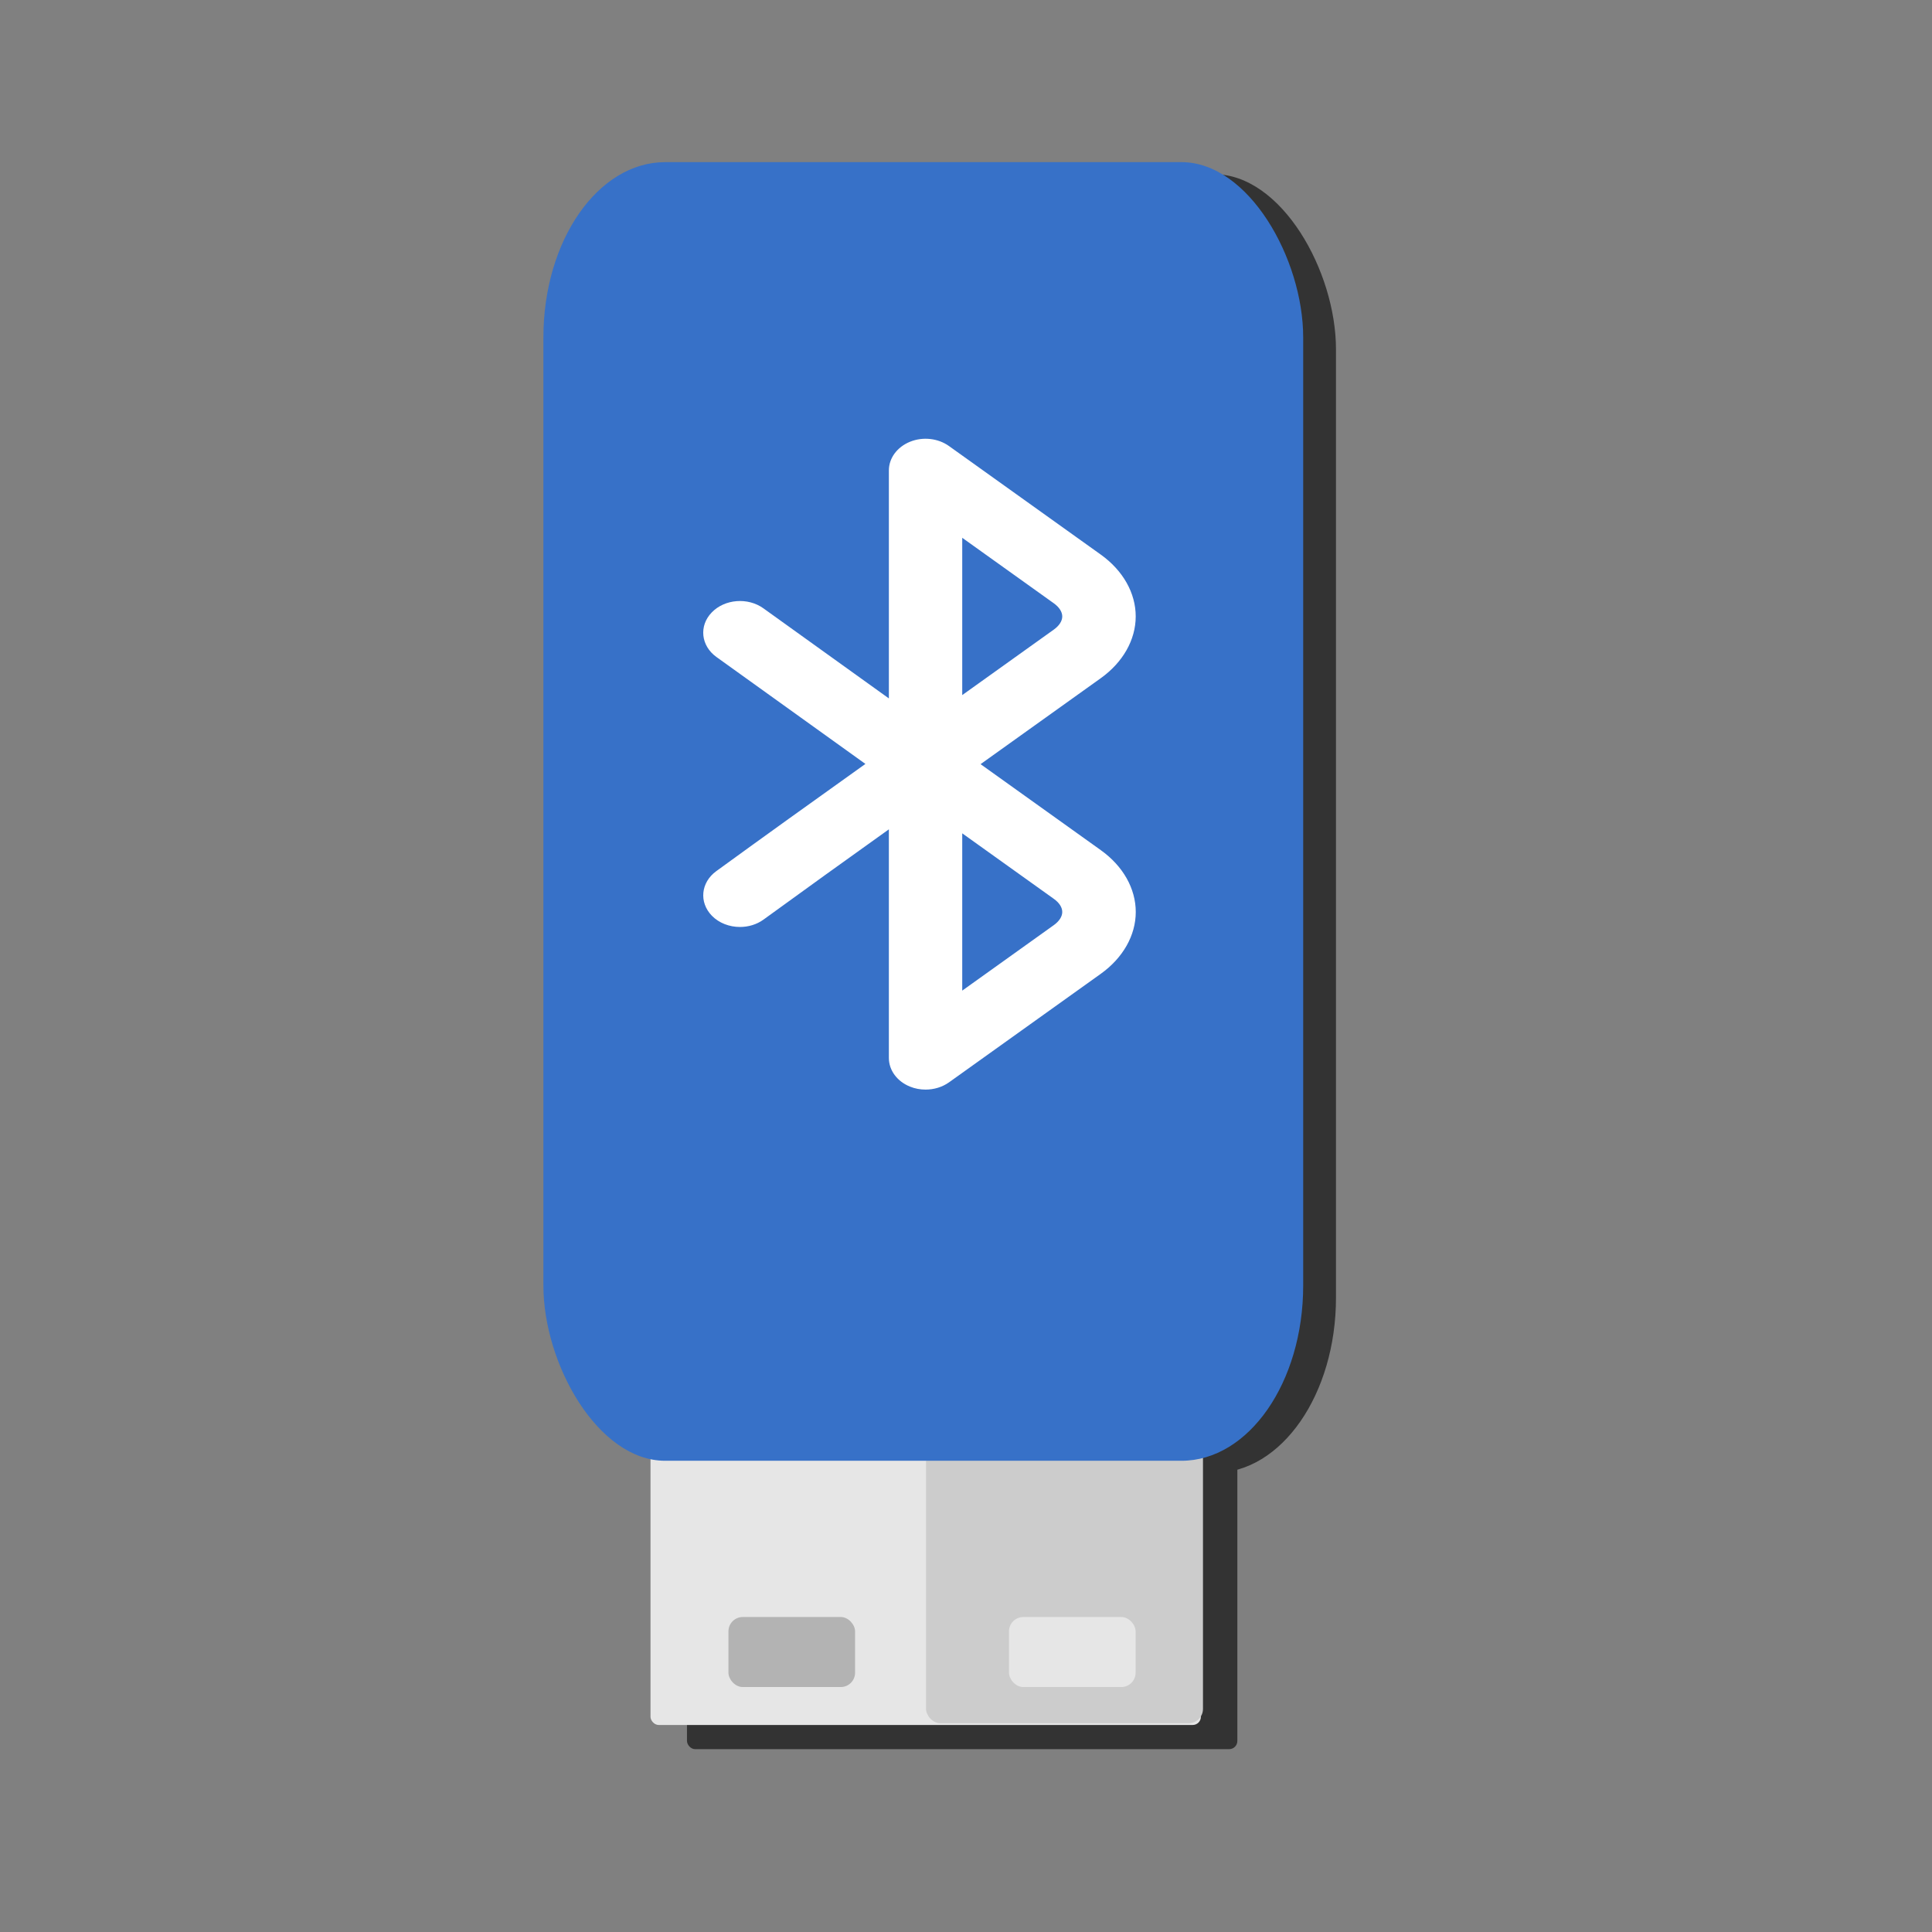 <?xml version="1.0" encoding="UTF-8" standalone="no"?>
<!-- Created with Inkscape (http://www.inkscape.org/) -->

<svg
   xmlns:dc="http://purl.org/dc/elements/1.1/"
   xmlns:cc="http://creativecommons.org/ns#"
   xmlns:rdf="http://www.w3.org/1999/02/22-rdf-syntax-ns#"
   xmlns:svg="http://www.w3.org/2000/svg"
   xmlns="http://www.w3.org/2000/svg"
   xmlns:sodipodi="http://sodipodi.sourceforge.net/DTD/sodipodi-0.dtd"
   xmlns:inkscape="http://www.inkscape.org/namespaces/inkscape"
   width="512"
   height="512"
   id="svg3352"
   version="1.1"
   inkscape:version="0.91 r13725"
   viewBox="0 0 512 512"
   sodipodi:docname="blueman-device.svg">
  <rect x="0" y="0" width="512" height="512" fill="#808080" stroke="none"/>
  <defs
     id="defs3354" />
  <sodipodi:namedview
     id="base"
     pagecolor="#ffffff"
     bordercolor="#666666"
     borderopacity="1.0"
     inkscape:pageopacity="0.0"
     inkscape:pageshadow="2"
     inkscape:zoom="0.76095916"
     inkscape:cx="259.2762"
     inkscape:cy="251.0954"
     inkscape:current-layer="g3341"
     showgrid="true"
     inkscape:grid-bbox="true"
     inkscape:document-units="px"
     inkscape:window-width="685"
     inkscape:window-height="691"
     inkscape:window-x="63"
     inkscape:window-y="49"
     inkscape:window-maximized="0" />
  <g
     id="layer1"
     inkscape:label="Layer 1"
     inkscape:groupmode="layer"
     transform="translate(0,464)">
    <g
       id="g3341"
       transform="matrix(12.616,0,0,12.616,-53.724,-492.363)">
      <rect
         style="opacity:1;fill:#333333;fill-opacity:1;fill-rule:evenodd;stroke:none;stroke-width:0.4;stroke-miterlimit:4;stroke-dasharray:none;stroke-dashoffset:0;stroke-opacity:1"
         id="rect3341"
         width="15.96"
         height="27.279"
         x="16.362"
         y="5.908"
         ry="3.681"
         rx="2.558" />
      <rect
         style="opacity:1;fill:#333333;fill-opacity:1;fill-rule:evenodd;stroke:none;stroke-width:0.4;stroke-miterlimit:4;stroke-dasharray:none;stroke-dashoffset:0;stroke-opacity:1"
         id="rect4363"
         width="11.561"
         height="7.357"
         x="18.689"
         y="31.634"
         ry="0.172" />
      <rect
         ry="0.172"
         y="31.126"
         x="17.923"
         height="7.357"
         width="11.561"
         id="rect4349"
         style="opacity:1;fill:#e6e6e6;fill-opacity:1;fill-rule:evenodd;stroke:none;stroke-width:0.4;stroke-miterlimit:4;stroke-dasharray:none;stroke-dashoffset:0;stroke-opacity:1" />
      <rect
         style="opacity:1;fill:#cccccc;fill-opacity:1;fill-rule:evenodd;stroke:none;stroke-width:0.286;stroke-miterlimit:4;stroke-dasharray:none;stroke-dashoffset:0;stroke-opacity:1"
         id="rect4351"
         width="5.817"
         height="7.454"
         x="23.711"
         y="30.992"
         ry="0.301" />
      <rect
         rx="2.558"
         ry="3.681"
         y="5.654"
         x="15.673"
         height="27.279"
         width="15.96"
         id="rect4347"
         style="opacity:1;fill:#3771c8;fill-opacity:1;fill-rule:evenodd;stroke:none;stroke-width:0.4;stroke-miterlimit:4;stroke-dasharray:none;stroke-dashoffset:0;stroke-opacity:1" />
      <rect
         ry="0.301"
         y="36.215"
         x="19.56"
         height="1.471"
         width="2.66"
         id="rect4353"
         style="opacity:1;fill:#b3b3b3;fill-opacity:1;fill-rule:evenodd;stroke:none;stroke-width:0.4;stroke-miterlimit:4;stroke-dasharray:none;stroke-dashoffset:0;stroke-opacity:1" />
      <rect
         style="opacity:1;fill:#e6e6e6;fill-opacity:1;fill-rule:evenodd;stroke:none;stroke-width:0.4;stroke-miterlimit:4;stroke-dasharray:none;stroke-dashoffset:0;stroke-opacity:1"
         id="rect4355"
         width="2.66"
         height="1.471"
         x="25.453"
         y="36.215"
         ry="0.301" />
      <path
         style="fill:#ffffff"
         inkscape:connector-curvature="0"
         id="path3"
         d="m 27.38,20.105 -2.524,-1.805 2.524,-1.805 c 0.467,-0.334 0.735,-0.807 0.735,-1.299 0,-0.492 -0.268,-0.965 -0.735,-1.299 l -3.187,-2.279 c -0.23,-0.165 -0.55,-0.2 -0.82,-0.09 -0.27,0.11 -0.443,0.344 -0.443,0.602 l 0,4.789 -2.635,-1.892 c -0.327,-0.235 -0.813,-0.197 -1.086,0.086 -0.273,0.282 -0.228,0.701 0.099,0.936 l 3.129,2.246 c -1.112,0.793 -2.146,1.535 -3.132,2.252 -0.326,0.236 -0.367,0.656 -0.093,0.937 0.152,0.156 0.371,0.236 0.59,0.236 0.175,0 0.352,-0.051 0.496,-0.156 0.837,-0.608 1.707,-1.235 2.632,-1.895 l 0,4.803 c 0,0.258 0.173,0.492 0.443,0.601 0.105,0.043 0.216,0.063 0.328,0.063 0.177,0 0.351,-0.052 0.493,-0.153 l 3.187,-2.279 c 0.467,-0.334 0.735,-0.808 0.735,-1.299 3.5e-5,-0.492 -0.268,-0.966 -0.735,-1.299 z m -2.909,-6.56 1.924,1.376 c 0.114,0.082 0.177,0.18 0.177,0.276 0,0.096 -0.063,0.194 -0.177,0.276 l -1.924,1.376 0,-3.304 z m 1.924,8.136 -1.924,1.376 0,-3.304 1.924,1.376 c 0.114,0.081 0.177,0.179 0.177,0.276 0,0.096 -0.063,0.194 -0.177,0.276 z" />
    </g>
  </g>
</svg>
